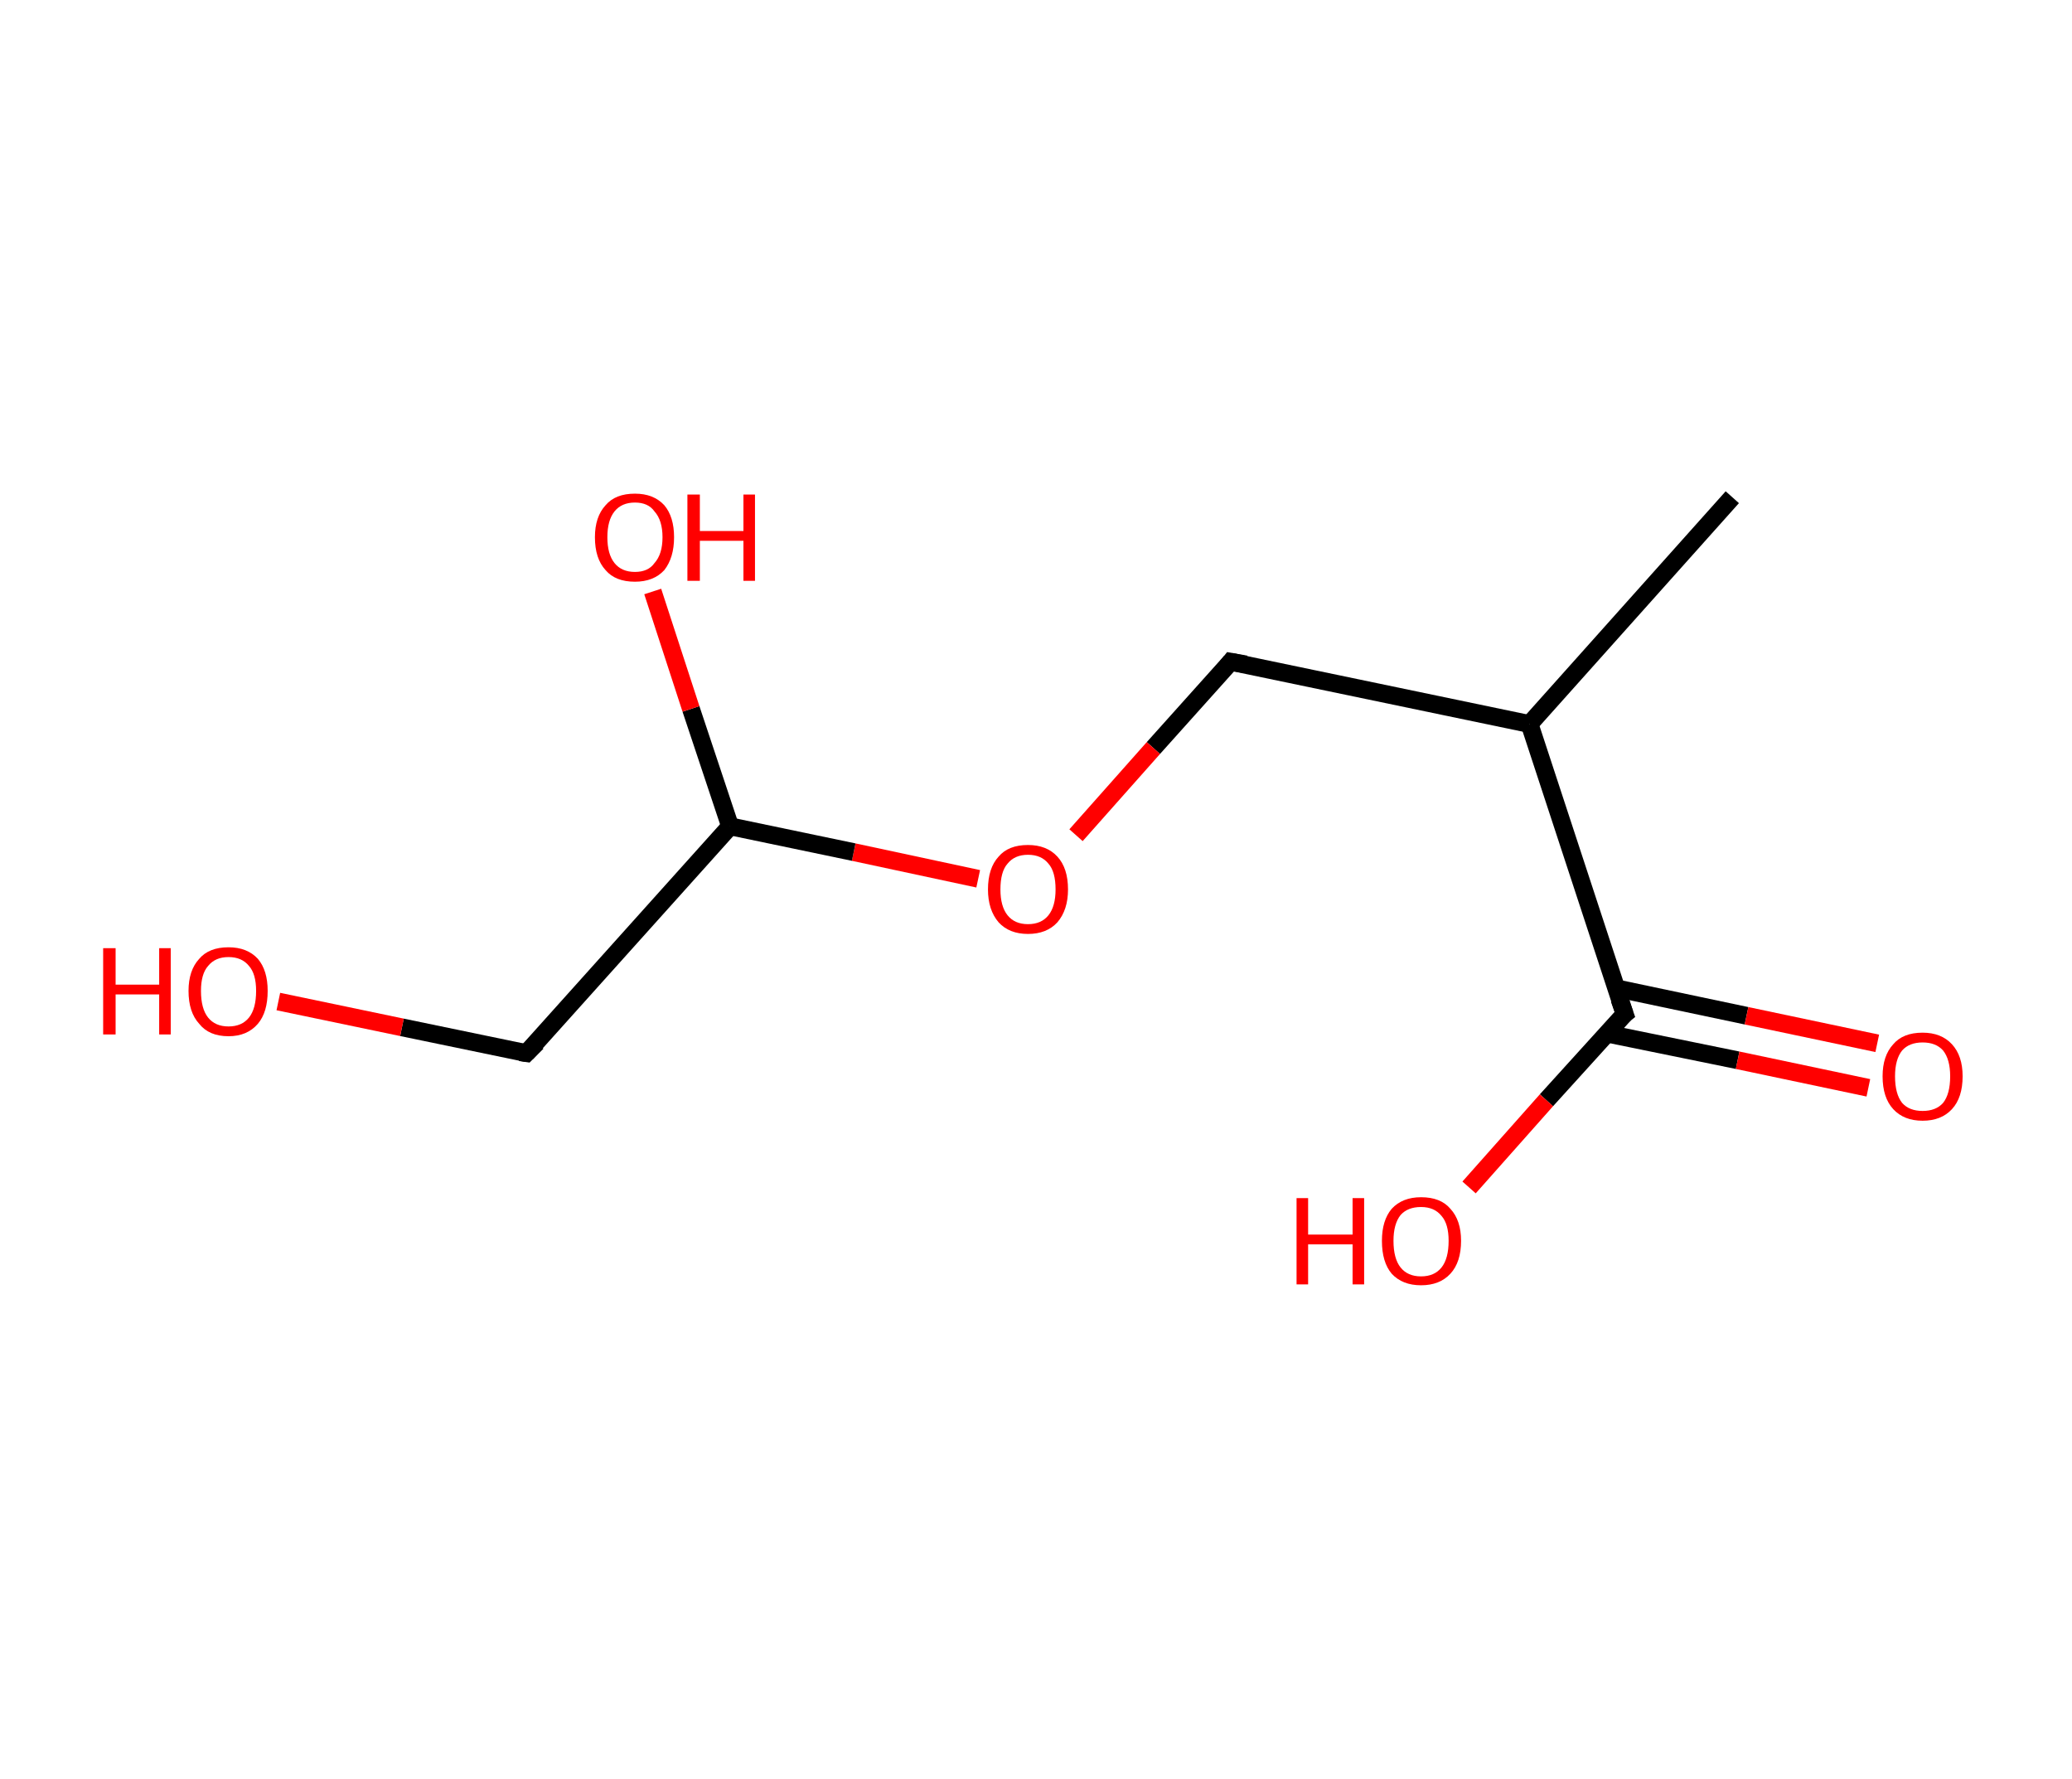 <?xml version='1.0' encoding='ASCII' standalone='yes'?>
<svg xmlns="http://www.w3.org/2000/svg" xmlns:rdkit="http://www.rdkit.org/xml" xmlns:xlink="http://www.w3.org/1999/xlink" version="1.1" baseProfile="full" xml:space="preserve" width="233px" height="200px" viewBox="0 0 233 200">
<!-- END OF HEADER -->
<rect style="opacity:1.0;fill:#FFFFFF;stroke:none" width="233.0" height="200.0" x="0.0" y="0.0"> </rect>
<path class="bond-0 atom-0 atom-1" d="M 194.8,55.9 L 172.0,81.4" style="fill:none;fill-rule:evenodd;stroke:#000000;stroke-width:2.0px;stroke-linecap:butt;stroke-linejoin:miter;stroke-opacity:1"/>
<path class="bond-1 atom-1 atom-2" d="M 172.0,81.4 L 138.4,74.4" style="fill:none;fill-rule:evenodd;stroke:#000000;stroke-width:2.0px;stroke-linecap:butt;stroke-linejoin:miter;stroke-opacity:1"/>
<path class="bond-2 atom-2 atom-3" d="M 138.4,74.4 L 129.7,84.1" style="fill:none;fill-rule:evenodd;stroke:#000000;stroke-width:2.0px;stroke-linecap:butt;stroke-linejoin:miter;stroke-opacity:1"/>
<path class="bond-2 atom-2 atom-3" d="M 129.7,84.1 L 121.0,93.9" style="fill:none;fill-rule:evenodd;stroke:#FF0000;stroke-width:2.0px;stroke-linecap:butt;stroke-linejoin:miter;stroke-opacity:1"/>
<path class="bond-3 atom-3 atom-4" d="M 110.0,98.8 L 96.0,95.8" style="fill:none;fill-rule:evenodd;stroke:#FF0000;stroke-width:2.0px;stroke-linecap:butt;stroke-linejoin:miter;stroke-opacity:1"/>
<path class="bond-3 atom-3 atom-4" d="M 96.0,95.8 L 82.1,92.9" style="fill:none;fill-rule:evenodd;stroke:#000000;stroke-width:2.0px;stroke-linecap:butt;stroke-linejoin:miter;stroke-opacity:1"/>
<path class="bond-4 atom-4 atom-5" d="M 82.1,92.9 L 77.7,79.7" style="fill:none;fill-rule:evenodd;stroke:#000000;stroke-width:2.0px;stroke-linecap:butt;stroke-linejoin:miter;stroke-opacity:1"/>
<path class="bond-4 atom-4 atom-5" d="M 77.7,79.7 L 73.4,66.5" style="fill:none;fill-rule:evenodd;stroke:#FF0000;stroke-width:2.0px;stroke-linecap:butt;stroke-linejoin:miter;stroke-opacity:1"/>
<path class="bond-5 atom-4 atom-6" d="M 82.1,92.9 L 59.2,118.4" style="fill:none;fill-rule:evenodd;stroke:#000000;stroke-width:2.0px;stroke-linecap:butt;stroke-linejoin:miter;stroke-opacity:1"/>
<path class="bond-6 atom-6 atom-7" d="M 59.2,118.4 L 45.2,115.5" style="fill:none;fill-rule:evenodd;stroke:#000000;stroke-width:2.0px;stroke-linecap:butt;stroke-linejoin:miter;stroke-opacity:1"/>
<path class="bond-6 atom-6 atom-7" d="M 45.2,115.5 L 31.3,112.6" style="fill:none;fill-rule:evenodd;stroke:#FF0000;stroke-width:2.0px;stroke-linecap:butt;stroke-linejoin:miter;stroke-opacity:1"/>
<path class="bond-7 atom-1 atom-8" d="M 172.0,81.4 L 182.7,114.0" style="fill:none;fill-rule:evenodd;stroke:#000000;stroke-width:2.0px;stroke-linecap:butt;stroke-linejoin:miter;stroke-opacity:1"/>
<path class="bond-8 atom-8 atom-9" d="M 180.7,116.2 L 195.4,119.2" style="fill:none;fill-rule:evenodd;stroke:#000000;stroke-width:2.0px;stroke-linecap:butt;stroke-linejoin:miter;stroke-opacity:1"/>
<path class="bond-8 atom-8 atom-9" d="M 195.4,119.2 L 210.1,122.3" style="fill:none;fill-rule:evenodd;stroke:#FF0000;stroke-width:2.0px;stroke-linecap:butt;stroke-linejoin:miter;stroke-opacity:1"/>
<path class="bond-8 atom-8 atom-9" d="M 181.7,111.1 L 196.4,114.2" style="fill:none;fill-rule:evenodd;stroke:#000000;stroke-width:2.0px;stroke-linecap:butt;stroke-linejoin:miter;stroke-opacity:1"/>
<path class="bond-8 atom-8 atom-9" d="M 196.4,114.2 L 211.1,117.3" style="fill:none;fill-rule:evenodd;stroke:#FF0000;stroke-width:2.0px;stroke-linecap:butt;stroke-linejoin:miter;stroke-opacity:1"/>
<path class="bond-9 atom-8 atom-10" d="M 182.7,114.0 L 173.9,123.7" style="fill:none;fill-rule:evenodd;stroke:#000000;stroke-width:2.0px;stroke-linecap:butt;stroke-linejoin:miter;stroke-opacity:1"/>
<path class="bond-9 atom-8 atom-10" d="M 173.9,123.7 L 165.2,133.5" style="fill:none;fill-rule:evenodd;stroke:#FF0000;stroke-width:2.0px;stroke-linecap:butt;stroke-linejoin:miter;stroke-opacity:1"/>
<path d="M 140.1,74.7 L 138.4,74.4 L 138.0,74.9" style="fill:none;stroke:#000000;stroke-width:2.0px;stroke-linecap:butt;stroke-linejoin:miter;stroke-opacity:1;"/>
<path d="M 60.4,117.2 L 59.2,118.4 L 58.5,118.3" style="fill:none;stroke:#000000;stroke-width:2.0px;stroke-linecap:butt;stroke-linejoin:miter;stroke-opacity:1;"/>
<path d="M 182.1,112.3 L 182.7,114.0 L 182.2,114.4" style="fill:none;stroke:#000000;stroke-width:2.0px;stroke-linecap:butt;stroke-linejoin:miter;stroke-opacity:1;"/>
<path class="atom-3" d="M 111.1 100.0 Q 111.1 97.6, 112.3 96.3 Q 113.4 95.0, 115.6 95.0 Q 117.7 95.0, 118.9 96.3 Q 120.1 97.6, 120.1 100.0 Q 120.1 102.3, 118.9 103.7 Q 117.7 105.0, 115.6 105.0 Q 113.5 105.0, 112.3 103.7 Q 111.1 102.3, 111.1 100.0 M 115.6 103.9 Q 117.1 103.9, 117.9 102.9 Q 118.7 101.9, 118.7 100.0 Q 118.7 98.0, 117.9 97.1 Q 117.1 96.1, 115.6 96.1 Q 114.1 96.1, 113.3 97.1 Q 112.5 98.0, 112.5 100.0 Q 112.5 101.9, 113.3 102.9 Q 114.1 103.9, 115.6 103.9 " fill="#FF0000"/>
<path class="atom-5" d="M 66.9 60.4 Q 66.9 58.1, 68.1 56.8 Q 69.2 55.5, 71.4 55.5 Q 73.5 55.5, 74.7 56.8 Q 75.8 58.1, 75.8 60.4 Q 75.8 62.7, 74.7 64.1 Q 73.5 65.4, 71.4 65.4 Q 69.2 65.4, 68.1 64.1 Q 66.9 62.8, 66.9 60.4 M 71.4 64.3 Q 72.9 64.3, 73.6 63.3 Q 74.5 62.3, 74.5 60.4 Q 74.5 58.5, 73.6 57.5 Q 72.9 56.5, 71.4 56.5 Q 69.9 56.5, 69.1 57.5 Q 68.3 58.5, 68.3 60.4 Q 68.3 62.3, 69.1 63.3 Q 69.9 64.3, 71.4 64.3 " fill="#FF0000"/>
<path class="atom-5" d="M 77.3 55.6 L 78.7 55.6 L 78.7 59.7 L 83.6 59.7 L 83.6 55.6 L 84.9 55.6 L 84.9 65.3 L 83.6 65.3 L 83.6 60.8 L 78.7 60.8 L 78.7 65.3 L 77.3 65.3 L 77.3 55.6 " fill="#FF0000"/>
<path class="atom-7" d="M 11.6 106.6 L 13.0 106.6 L 13.0 110.7 L 17.9 110.7 L 17.9 106.6 L 19.2 106.6 L 19.2 116.3 L 17.9 116.3 L 17.9 111.8 L 13.0 111.8 L 13.0 116.3 L 11.6 116.3 L 11.6 106.6 " fill="#FF0000"/>
<path class="atom-7" d="M 21.2 111.4 Q 21.2 109.1, 22.4 107.8 Q 23.5 106.5, 25.7 106.5 Q 27.8 106.5, 29.0 107.8 Q 30.1 109.1, 30.1 111.4 Q 30.1 113.8, 29.0 115.1 Q 27.8 116.5, 25.7 116.5 Q 23.5 116.5, 22.4 115.1 Q 21.2 113.8, 21.2 111.4 M 25.7 115.4 Q 27.2 115.4, 28.0 114.4 Q 28.8 113.4, 28.8 111.4 Q 28.8 109.5, 28.0 108.6 Q 27.2 107.6, 25.7 107.6 Q 24.2 107.6, 23.4 108.6 Q 22.6 109.5, 22.6 111.4 Q 22.6 113.4, 23.4 114.4 Q 24.2 115.4, 25.7 115.4 " fill="#FF0000"/>
<path class="atom-9" d="M 211.7 121.0 Q 211.7 118.7, 212.9 117.4 Q 214.0 116.1, 216.2 116.1 Q 218.3 116.1, 219.5 117.4 Q 220.7 118.7, 220.7 121.0 Q 220.7 123.4, 219.5 124.7 Q 218.3 126.0, 216.2 126.0 Q 214.1 126.0, 212.9 124.7 Q 211.7 123.4, 211.7 121.0 M 216.2 124.9 Q 217.7 124.9, 218.5 124.0 Q 219.3 123.0, 219.3 121.0 Q 219.3 119.1, 218.5 118.1 Q 217.7 117.2, 216.2 117.2 Q 214.7 117.2, 213.9 118.1 Q 213.1 119.1, 213.1 121.0 Q 213.1 123.0, 213.9 124.0 Q 214.7 124.9, 216.2 124.9 " fill="#FF0000"/>
<path class="atom-10" d="M 145.8 134.7 L 147.1 134.7 L 147.1 138.8 L 152.1 138.8 L 152.1 134.7 L 153.4 134.7 L 153.4 144.4 L 152.1 144.4 L 152.1 139.9 L 147.1 139.9 L 147.1 144.4 L 145.8 144.4 L 145.8 134.7 " fill="#FF0000"/>
<path class="atom-10" d="M 155.4 139.5 Q 155.4 137.2, 156.5 135.9 Q 157.7 134.6, 159.8 134.6 Q 162.0 134.6, 163.1 135.9 Q 164.3 137.2, 164.3 139.5 Q 164.3 141.9, 163.1 143.2 Q 161.9 144.5, 159.8 144.5 Q 157.7 144.5, 156.5 143.2 Q 155.4 141.9, 155.4 139.5 M 159.8 143.5 Q 161.3 143.5, 162.1 142.5 Q 162.9 141.5, 162.9 139.5 Q 162.9 137.6, 162.1 136.7 Q 161.3 135.7, 159.8 135.7 Q 158.3 135.7, 157.5 136.6 Q 156.7 137.6, 156.7 139.5 Q 156.7 141.5, 157.5 142.5 Q 158.3 143.5, 159.8 143.5 " fill="#FF0000"/>
</svg>
